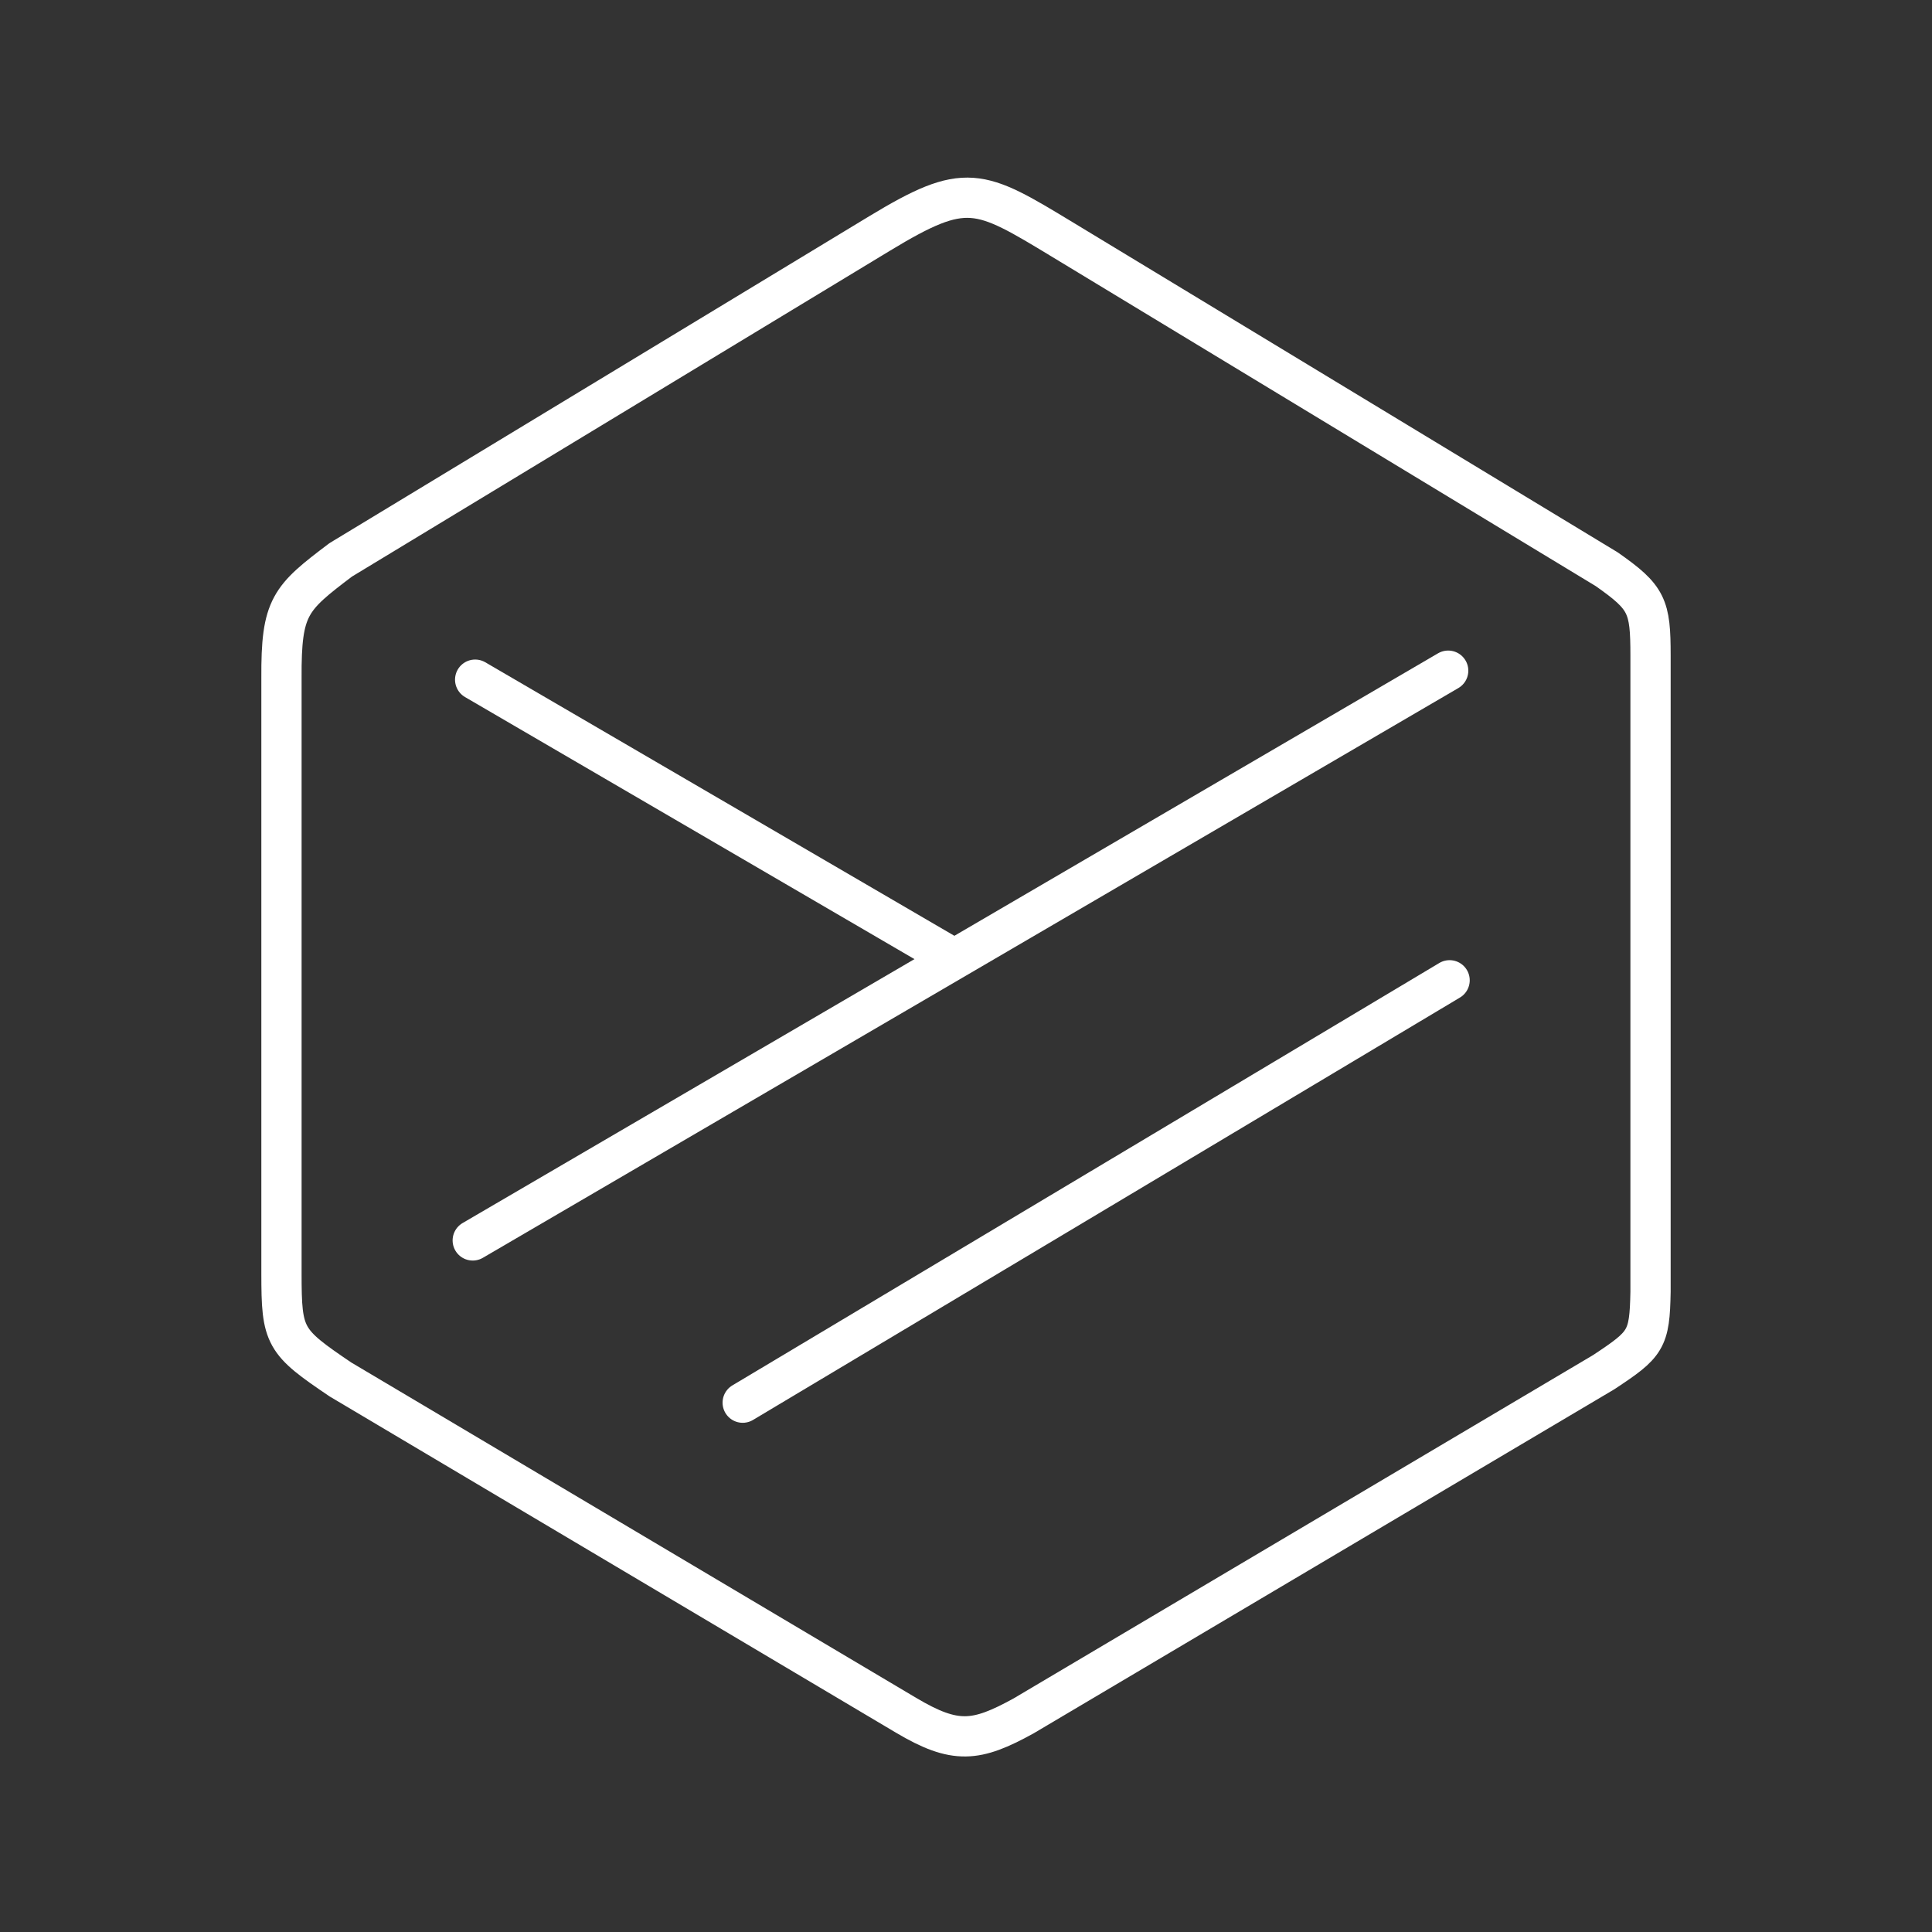 <?xml version="1.0" encoding="UTF-8" standalone="no"?>
<svg
   id="b"
   viewBox="0 0 48 48"
   version="1.1"
   sodipodi:docname="yris.svg"
   inkscape:version="1.1.2 (0a00cf5339, 2022-02-04)"
   xmlns:inkscape="http://www.inkscape.org/namespaces/inkscape"
   xmlns:sodipodi="http://sodipodi.sourceforge.net/DTD/sodipodi-0.dtd"
   xmlns="http://www.w3.org/2000/svg"
   xmlns:svg="http://www.w3.org/2000/svg">
  <rect x="0" y="0" width="48" height="48" fill="#333333" stroke="none"/>
  <sodipodi:namedview
     id="namedview11"
     pagecolor="#ffffff"
     bordercolor="#666666"
     borderopacity="1.0"
     inkscape:pageshadow="2"
     inkscape:pageopacity="0.0"
     inkscape:pagecheckerboard="0"
     showgrid="false"
     inkscape:zoom="10.562408"
     inkscape:cx="38.864246"
     inkscape:cy="21.207286"
     inkscape:window-width="1920"
     inkscape:window-height="1138"
     inkscape:window-x="0"
     inkscape:window-y="25"
     inkscape:window-maximized="1"
     inkscape:current-layer="b" />
  <defs
     id="defs4">
    <style
       id="style2">.g{fill:none;stroke:#fff;stroke-linecap:round;stroke-linejoin:round;}</style>
  </defs>
  <g
     id="g7587">
    <g
       id="c"
       style="stroke:#ffffff;stroke-opacity:1;stroke-linejoin:round;stroke-linecap:round">
      <path
         id="f"
         class="g"
         d="m 41.007,16.289 v 15.805 c -0.023,1.197 -0.107,1.3 -1.169,2.001 l -14.412,8.539 c -1.171,0.643 -1.689,0.71 -2.916,-0.019 L 8.459,34.273 C 7.062,33.329 6.993,33.219 6.993,31.643 V 16.849 C 6.983,15.063 7.204,14.864 8.466,13.909 L 21.851,5.802 C 24,4.5 24.317,4.692 26.403,5.956 l 13.515,8.186 c 1.004,0.705 1.089,0.907 1.089,2.147 z"
         style="stroke:#ffffff;stroke-linecap:round;stroke-linejoin:round;stroke-opacity:1"
         sodipodi:nodetypes="ccccccccccccc" />
    </g>
    <path
       style="fill:none;stroke:#ffffff;stroke-width:1px;stroke-linecap:round;stroke-linejoin:round;stroke-opacity:1"
       d="m 11.805,16.886 11.691,6.817"
       id="path2555" />
    <path
       style="fill:none;stroke:#ffffff;stroke-width:1px;stroke-linecap:round;stroke-linejoin:round;stroke-opacity:1"
       d="M 11.745,30.818 35.98,16.663"
       id="path2557" />
    <path
       style="fill:none;stroke:#ffffff;stroke-width:1px;stroke-linecap:round;stroke-linejoin:round;stroke-opacity:1"
       d="M 18.452,34.849 36.015,24.355"
       id="path2559" />
  </g>
</svg>
